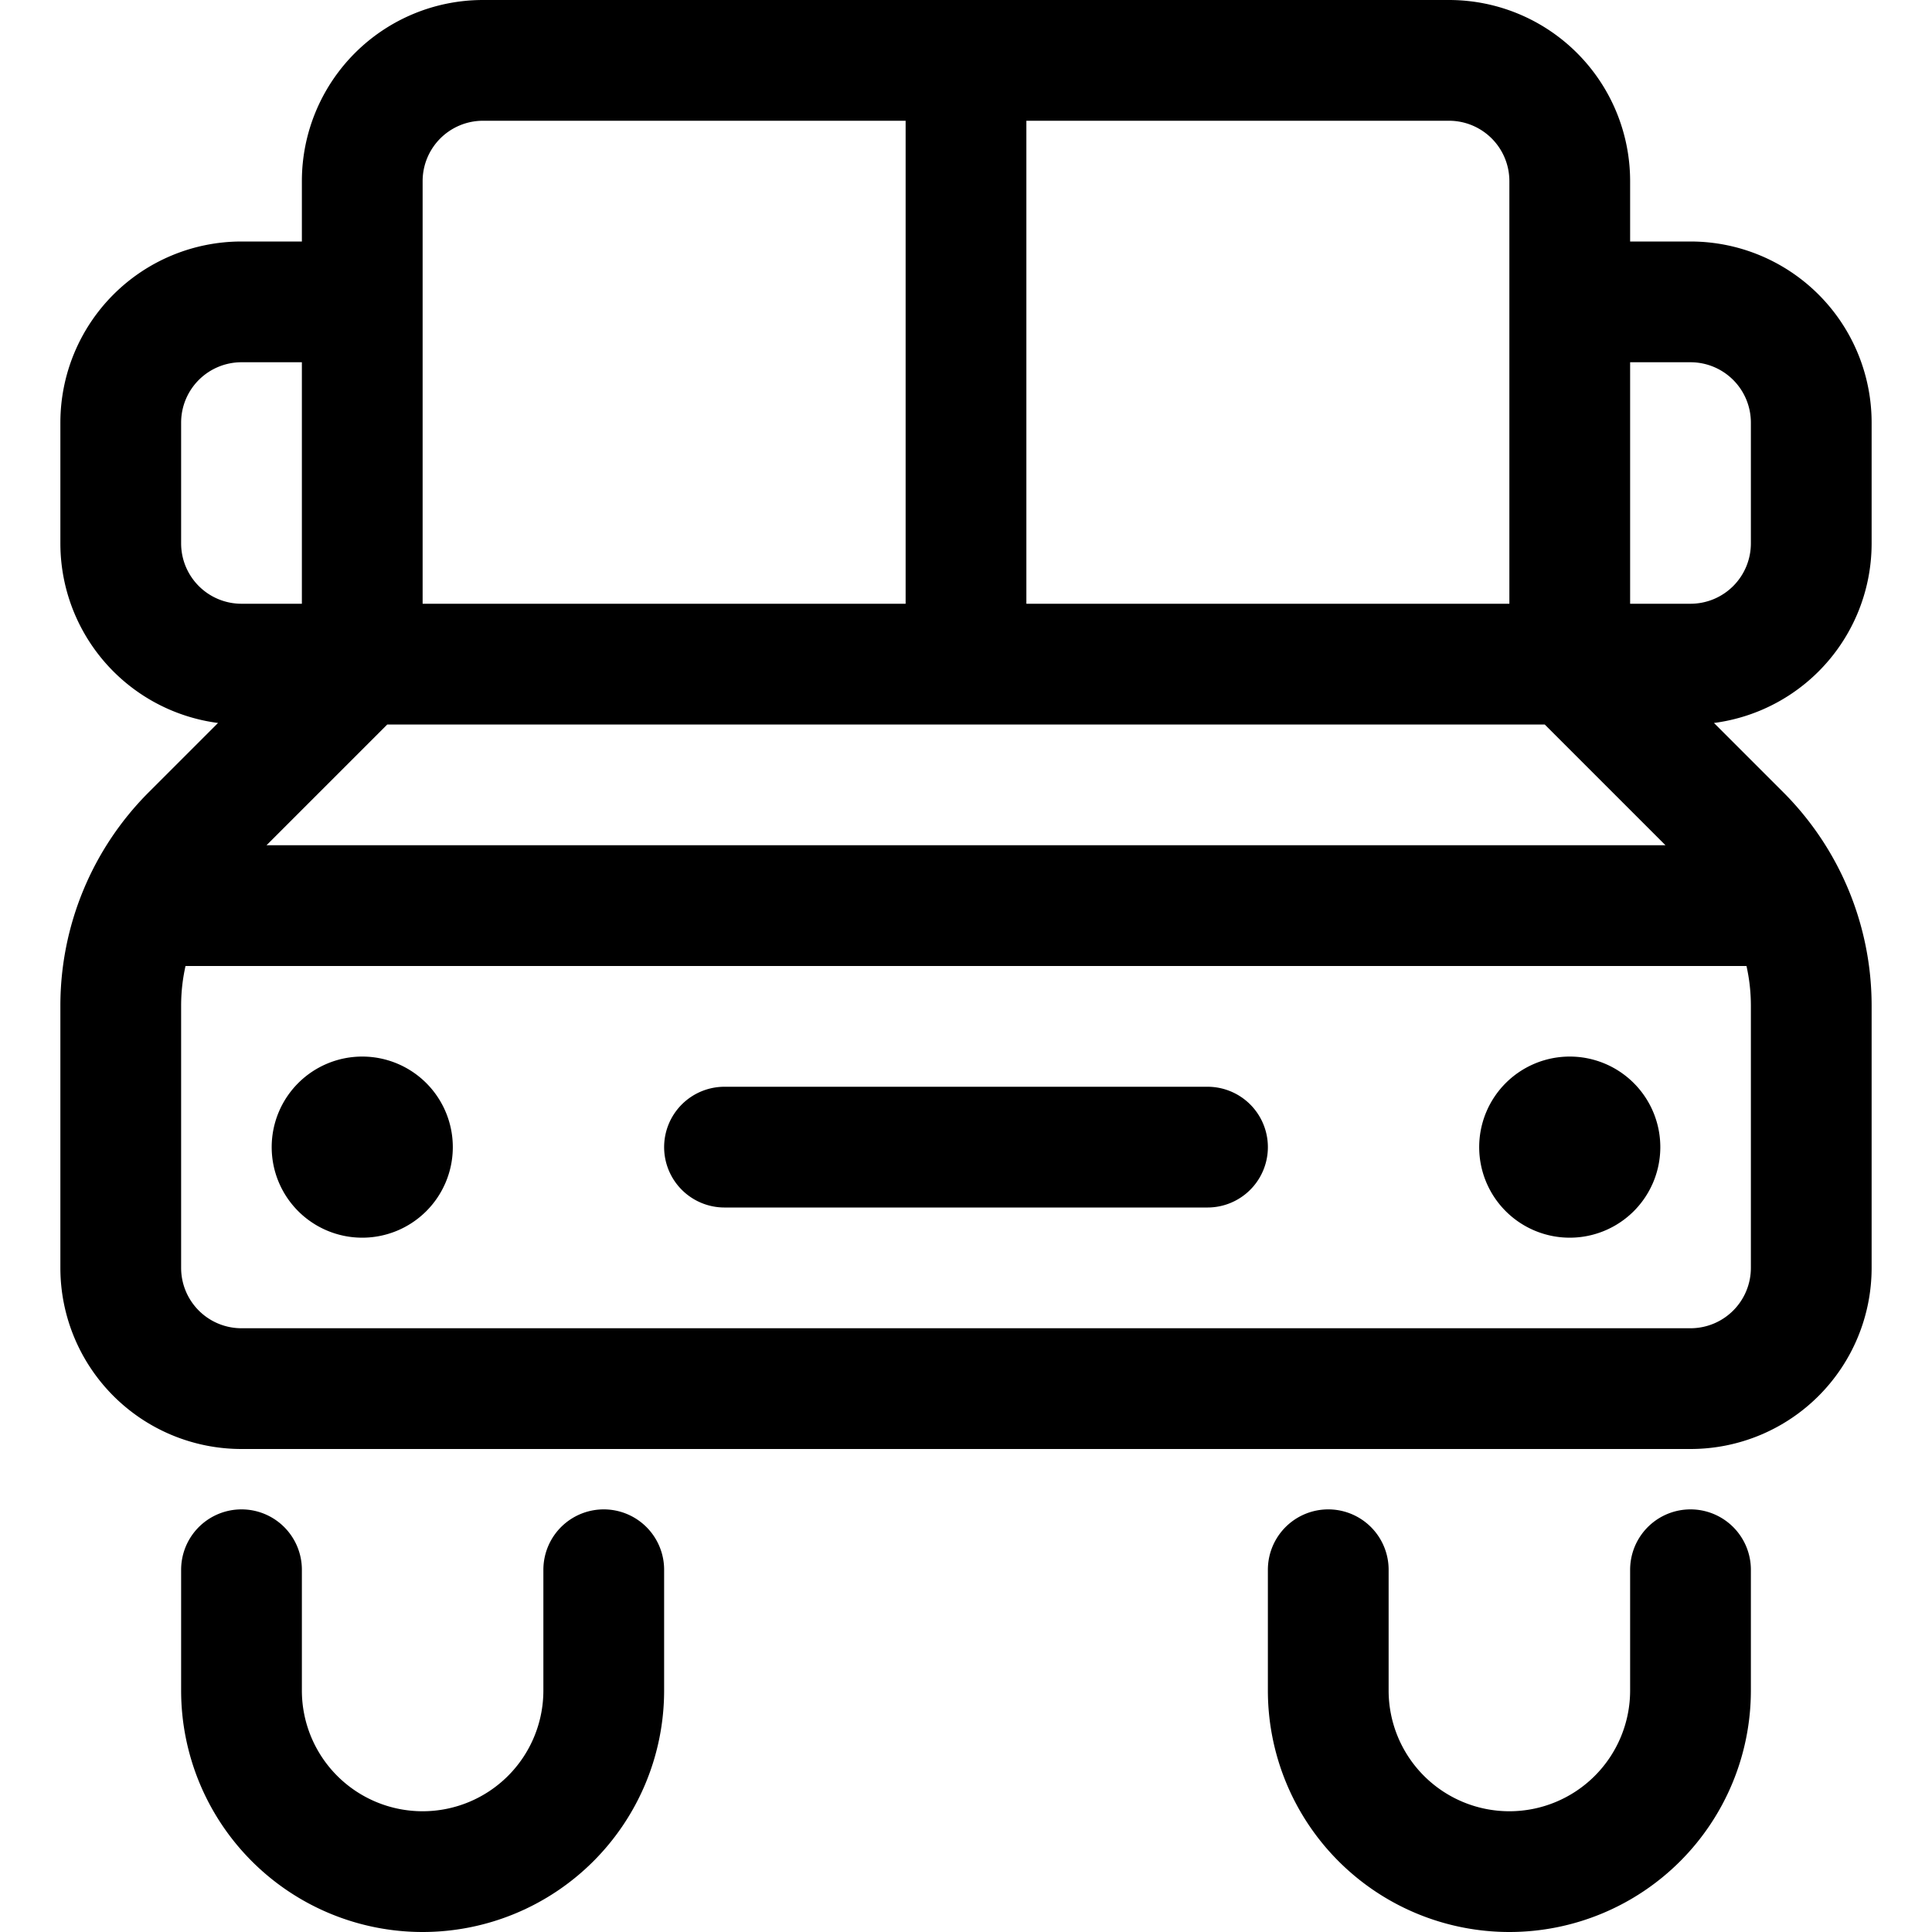 <svg xmlns="http://www.w3.org/2000/svg" width="24" height="24" viewBox="0 0 24 24"><defs><style>.a{fill:none;stroke:#000;stroke-linecap:round;stroke-linejoin:round;stroke-width:1.5px}</style></defs><path d="M3 19.5V21a2.25 2.25 0 0 0 4.5 0v-1.5m9 0V21a2.25 2.25 0 0 0 4.5 0v-1.5M4.5 13.875a.375.375 0 0 1 .375.375m-.75 0a.375.375 0 0 1 .375-.375m0 .75a.375.375 0 0 1-.375-.375m.75 0a.375.375 0 0 1-.375.375m15-.75a.375.375 0 0 1 .375.375m-.75 0a.375.375 0 0 1 .375-.375m0 .75a.375.375 0 0 1-.375-.375m.75 0a.375.375 0 0 1-.375.375M9 14.25h6" class="a"/><path d="M19.5 8.25h-15l-2.121 2.121a3 3 0 0 0-.879 2.122v3.257a1.5 1.5 0 0 0 1.5 1.5h18a1.5 1.5 0 0 0 1.5-1.5v-3.257a3 3 0 0 0-.879-2.122zm0-6A1.5 1.5 0 0 0 18 .75H6a1.5 1.5 0 0 0-1.5 1.5v6h15zM12 .75v7.5M1.5 6.75A1.5 1.5 0 0 0 3 8.25h1.5v-4.5H3a1.5 1.5 0 0 0-1.5 1.5zm21 0a1.5 1.5 0 0 1-1.5 1.5h-1.5v-4.5H21a1.5 1.5 0 0 1 1.5 1.5zm-20.73 4.5h20.46" class="a"/></svg>